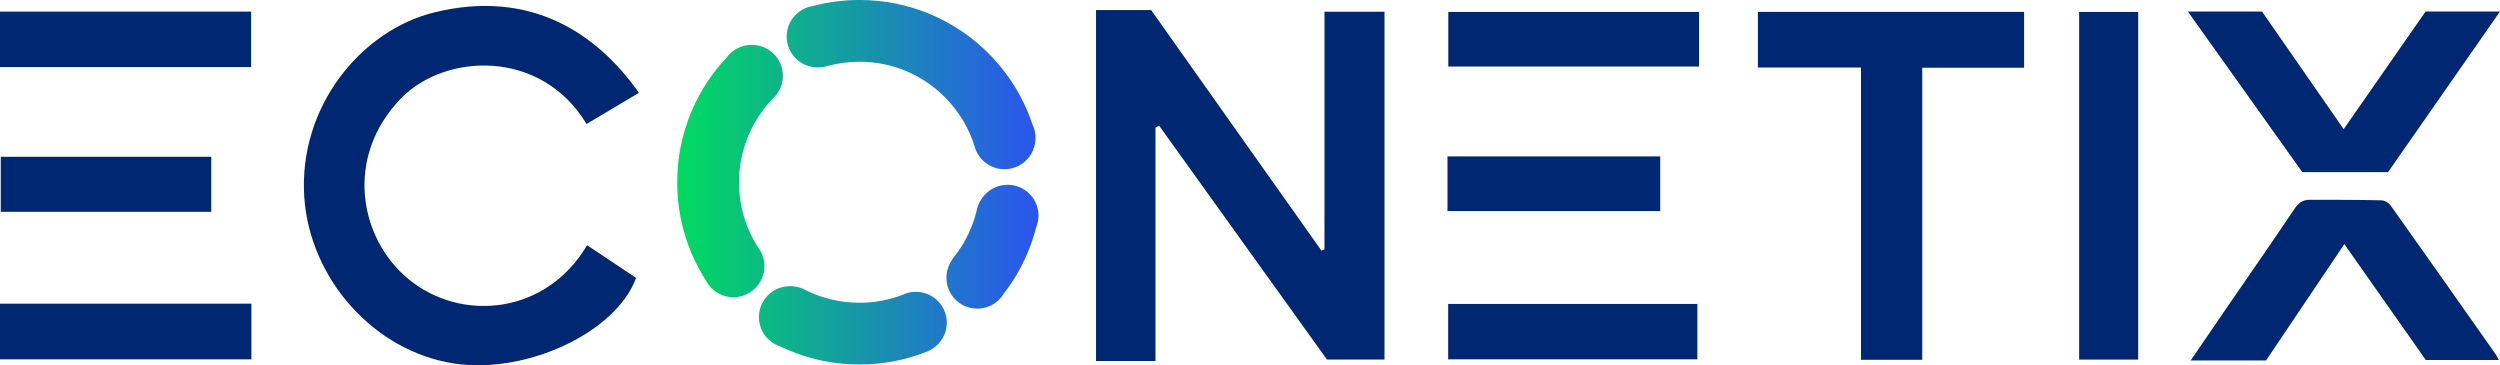 <?xml version="1.0" encoding="UTF-8"?>
<svg id="Layer_2" data-name="Layer 2" xmlns="http://www.w3.org/2000/svg" xmlns:xlink="http://www.w3.org/1999/xlink" viewBox="0 0 1078.33 157.55">
  <defs>
    <style>
      .cls-1 {
        fill: #002772;
      }

      .cls-2 {
        fill: url(#linear-gradient);
      }
    </style>
    <linearGradient id="linear-gradient" x1="447.94" y1="78.61" x2="292.09" y2="78.61" gradientUnits="userSpaceOnUse">
      <stop offset="0" stop-color="#2b54ef"/>
      <stop offset="1" stop-color="#01db60"/>
    </linearGradient>
  </defs>
  <g id="Logos">
    <g>
      <g>
        <path class="cls-1" d="M597.18,5.05v150.03h-24.82c-.13-.18-.26-.37-.39-.54-23.89-33.31-47.94-66.79-71.97-100.29-.53.28-1.07.53-1.61.79v100.68h-25.64V4.34h23.77c24.52,34.64,48.98,69.21,73.47,103.78.43-.19.87-.38,1.3-.57V5.06h25.91Z"/>
        <path class="cls-1" d="M253.24,105.77c7.2,4.81,14.17,9.46,21.12,14.09-8.5,23.4-47.12,41.63-78.33,36.95-34.69-5.19-62.45-36.55-64.79-71.84-2.57-38.74,24.32-71.87,56.24-79.66,41.24-10.08,69.91,8.88,88.11,34.72-7.54,4.48-15.06,8.97-22.58,13.44-19.87-32.8-61.25-30.35-79.96-11.12-24.67,25.34-18.09,60.47,3.07,77.97,22.73,18.82,59.45,15.45,77.12-14.57h0Z"/>
        <path class="cls-1" d="M829.14,155.18h-26.44V29.13h-44.46V5.11h114.81v24.11h-43.92v125.96Z"/>
        <g>
          <path class="cls-1" d="M993.05,74.24c-16.47-23.12-32.68-45.87-49.35-69.26h31.97c11.46,16.5,23.07,33.21,35.24,50.73,11.88-17.07,23.48-33.73,35.32-50.74h32.1c-16.36,23.46-32.29,46.35-48.28,69.27h-37,0Z"/>
          <path class="cls-1" d="M944.91,155.48c5.91-8.63,11.25-16.46,16.61-24.27,9.43-13.75,18.97-27.43,28.26-41.27,1.66-2.48,3.56-3.77,6.37-3.77,10.34,0,20.69,0,31.03.23,1.39.04,3.19,1.13,4.02,2.29,15.18,21.34,30.24,42.76,45.3,64.17.45.64.77,1.39,1.34,2.41h-31.52c-11.6-16.5-23.2-33.01-35.13-49.98-11.57,17.2-22.68,33.72-33.77,50.19h-32.52Z"/>
        </g>
        <path class="cls-1" d="M922.27,155.1h-25.47V5.15h25.47v149.95Z"/>
        <g>
          <path class="cls-1" d="M624.65,154.99v-23.89h107.48v23.89h-107.48Z"/>
          <path class="cls-1" d="M732.86,5.15v23.55h-108.16V5.15h108.16Z"/>
          <path class="cls-1" d="M624.35,91.04v-23.58h91.75v23.58h-91.75Z"/>
        </g>
        <g>
          <path class="cls-1" d="M0,155v-24.02h108.44v24.02H0Z"/>
          <path class="cls-1" d="M108.32,5.01v23.92H0V5.01h108.32Z"/>
          <path class="cls-1" d="M91.12,67.63v23.73H.33v-23.73h90.8Z"/>
        </g>
      </g>
      <path class="cls-2" d="M329.72,114.82c0,7.38-5.98,13.37-13.37,13.37-.79,0-1.58-.08-2.33-.2-3.3-.57-6.18-2.37-8.17-4.9-.45-.57-.85-1.17-1.2-1.8-2.46-3.81-4.59-7.83-6.37-12.05-4.11-9.7-6.18-20-6.18-30.61s2.08-20.91,6.18-30.61c3.65-8.62,8.75-16.42,15.16-23.24.74-1.01,1.63-1.9,2.63-2.66,2.26-1.73,5.06-2.75,8.12-2.75h.62c.12.01.23.03.34.03h.14l.42.04h.04l.2.03c6.25.74,11.18,5.81,11.68,12.14v.03h.01c.03.36.04.71.04,1.07,0,3.33-1.22,6.37-3.24,8.71-.22.2-.42.41-.62.61-.22.22-.43.43-.64.65-9.79,10.25-15.04,24.14-14.38,38.41.42,9.09,3.17,17.76,7.98,25.32.5.61.94,1.27,1.33,1.98.97,1.78,1.56,3.82,1.62,5.98v.47ZM401.14,127.33h0c-1.82-.94-3.9-1.47-6.09-1.47-1.43,0-2.8.23-4.09.64-.6.19-1.19.42-1.75.7-5.83,2.22-12.07,3.38-18.5,3.38-8.1,0-15.91-1.84-22.96-5.32-.43-.25-.88-.48-1.33-.69-1.64-.73-3.48-1.13-5.39-1.13h-.37c-5.01,0-9.37,2.77-11.65,6.85-1.03,1.85-1.63,3.96-1.68,6.21v.27c0,4.35,2.09,8.21,5.32,10.64.5.38,1.03.73,1.59,1.03.75.42,1.56.76,2.4,1.03,1.15.55,2.31,1.07,3.48,1.57,9.7,4.11,20,6.18,30.61,6.18,10.03,0,19.79-1.86,29.01-5.53l.23-.09c.32-.13.64-.28.94-.43.36-.18.71-.38,1.06-.59.09-.05.18-.1.26-.17,3.53-2.26,5.93-6.13,6.14-10.58,0-.22.01-.43.01-.65,0-5.16-2.94-9.65-7.24-11.86ZM442.98,82.63v.03c-2.29-1.85-5.21-2.96-8.39-2.96-4.04,0-7.66,1.8-10.11,4.64-.5.59-.96,1.21-1.34,1.86-.75,1.15-1.33,2.41-1.68,3.77-.04.13-.08.27-.1.4-.04.18-.08.34-.11.52-1.71,7.06-4.88,13.68-9.37,19.47-.29.37-.59.74-.88,1.11-.11.15-.22.32-.32.47-.29.45-.55.9-.79,1.39-1.03,1.85-1.63,3.96-1.68,6.21v.27c0,5.04,2.79,9.41,6.9,11.68,1.91,1.05,4.09,1.64,6.42,1.64,3.49,0,6.67-1.34,9.05-3.54.93-.85,1.73-1.85,2.38-2.93,4.14-5.34,7.56-11.19,10.21-17.46,1.53-3.62,2.78-7.32,3.75-11.09.56-1.36.9-2.84.99-4.39.01-.23.03-.47.03-.7,0-4.19-1.94-7.93-4.96-10.38ZM347.66,28.14v-.03c1.52.61,3.2.96,4.95.96h.46c.96,0,1.89-.1,2.78-.29.55-.12,1.08-.27,1.62-.45,4.27-1.12,8.72-1.7,13.26-1.7,13.88,0,26.94,5.41,36.75,15.22,6.03,6.03,10.4,13.28,12.88,21.2.08.32.18.62.28.93,1.16,3.43,3.7,6.23,6.95,7.75,1.61.76,3.4,1.21,5.29,1.26h.37c.96,0,1.89-.1,2.78-.29.55-.12,1.08-.27,1.62-.45.55-.19,1.07-.41,1.58-.66,1.03-.52,1.99-1.17,2.86-1.93.45-.4.87-.82,1.26-1.26,1.22-1.4,2.15-3.07,2.69-4.91.4-1.27.61-2.61.61-4.02,0-.69-.05-1.36-.15-2.01-.2-1.3-.59-2.55-1.13-3.7-.65-1.94-1.36-3.86-2.17-5.76-3.96-9.37-9.63-17.77-16.84-24.99s-15.63-12.89-24.99-16.84c-9.7-4.1-20-6.18-30.61-6.18-6.83,0-13.53.87-20.03,2.58-1.24.18-2.42.52-3.52,1.02-4.65,2.08-7.9,6.74-7.9,12.17,0,.74.06,1.48.18,2.18.76,4.65,3.94,8.49,8.18,10.19Z"/>
    </g>
  </g>
</svg>